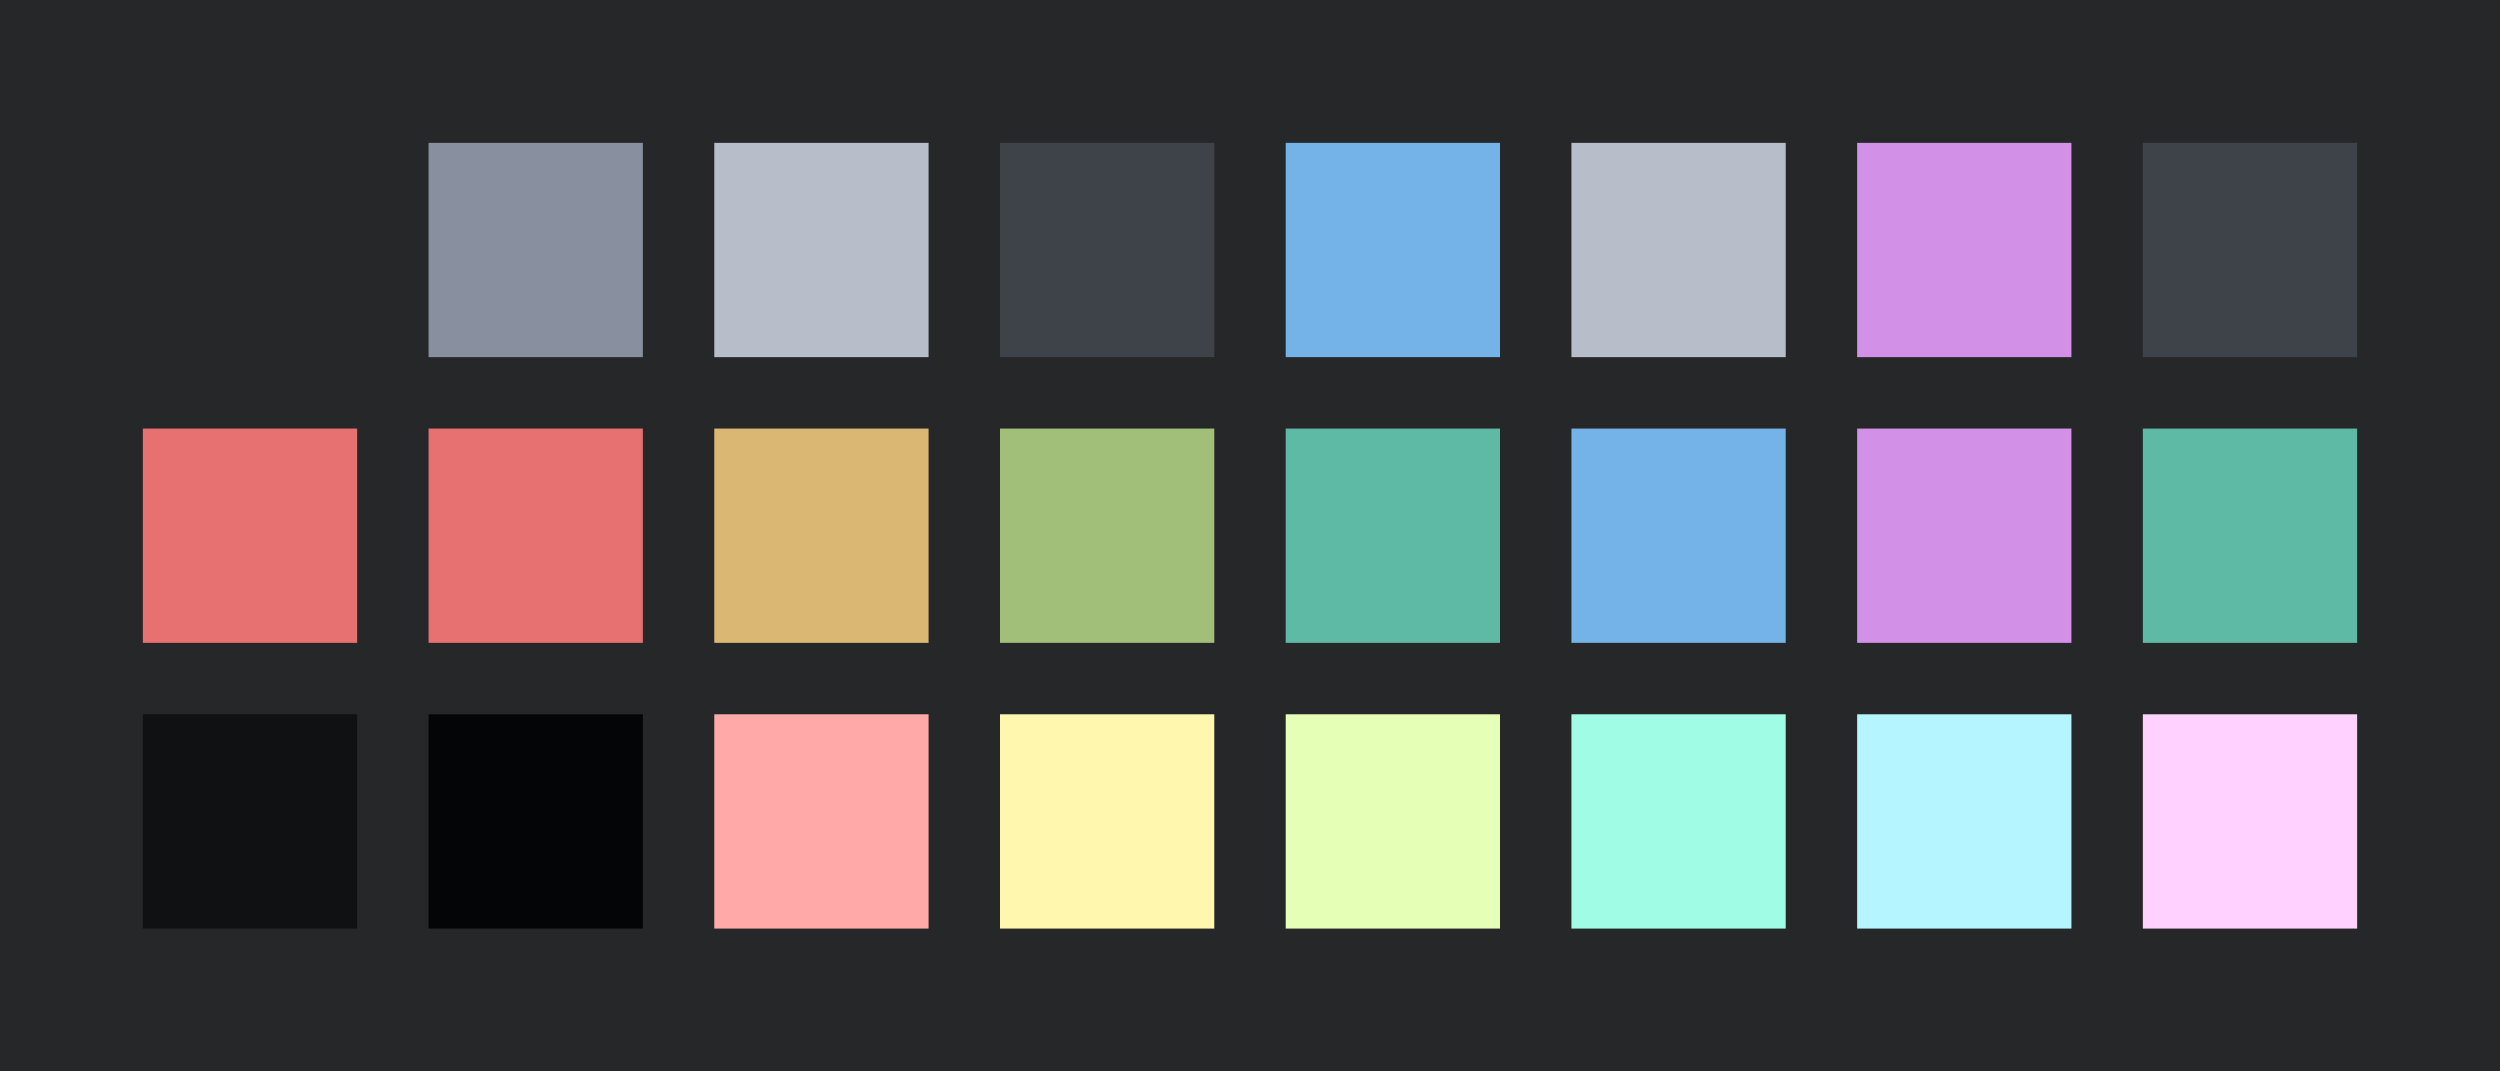 <?xml version="1.0" encoding="UTF-8" ?>
<svg width="525" height="225" xmlns="http://www.w3.org/2000/svg">
<rect x="0" y="0" width="525" height="225" style="fill:#262729" />
<rect x="30" y="30" width="45" height="45" style="fill:#262729" />
<rect x="90" y="30" width="45" height="45" style="fill:#88909f" />
<rect x="150" y="30" width="45" height="45" style="fill:#b7bec9" />
<rect x="210" y="30" width="45" height="45" style="fill:#3e4249" />
<rect x="270" y="30" width="45" height="45" style="fill:#73b3e7" />
<rect x="330" y="30" width="45" height="45" style="fill:#b7bec9" />
<rect x="390" y="30" width="45" height="45" style="fill:#d390e7" />
<rect x="450" y="30" width="45" height="45" style="fill:#3e4249" />
<rect x="30" y="90" width="45" height="45" style="fill:#e77171" />
<rect x="90" y="90" width="45" height="45" style="fill:#e77171" />
<rect x="150" y="90" width="45" height="45" style="fill:#dbb774" />
<rect x="210" y="90" width="45" height="45" style="fill:#a1bf78" />
<rect x="270" y="90" width="45" height="45" style="fill:#5ebaa5" />
<rect x="330" y="90" width="45" height="45" style="fill:#73b3e7" />
<rect x="390" y="90" width="45" height="45" style="fill:#d390e7" />
<rect x="450" y="90" width="45" height="45" style="fill:#5ebaa5" />
<rect x="30" y="150" width="45" height="45" style="fill:#101113" />
<rect x="90" y="150" width="45" height="45" style="fill:#040506" />
<rect x="150" y="150" width="45" height="45" style="fill:#ffaaa9" />
<rect x="210" y="150" width="45" height="45" style="fill:#fff7ae" />
<rect x="270" y="150" width="45" height="45" style="fill:#e5ffb7" />
<rect x="330" y="150" width="45" height="45" style="fill:#a0fce5" />
<rect x="390" y="150" width="45" height="45" style="fill:#b5f5ff" />
<rect x="450" y="150" width="45" height="45" style="fill:#ffd1ff" />
</svg>